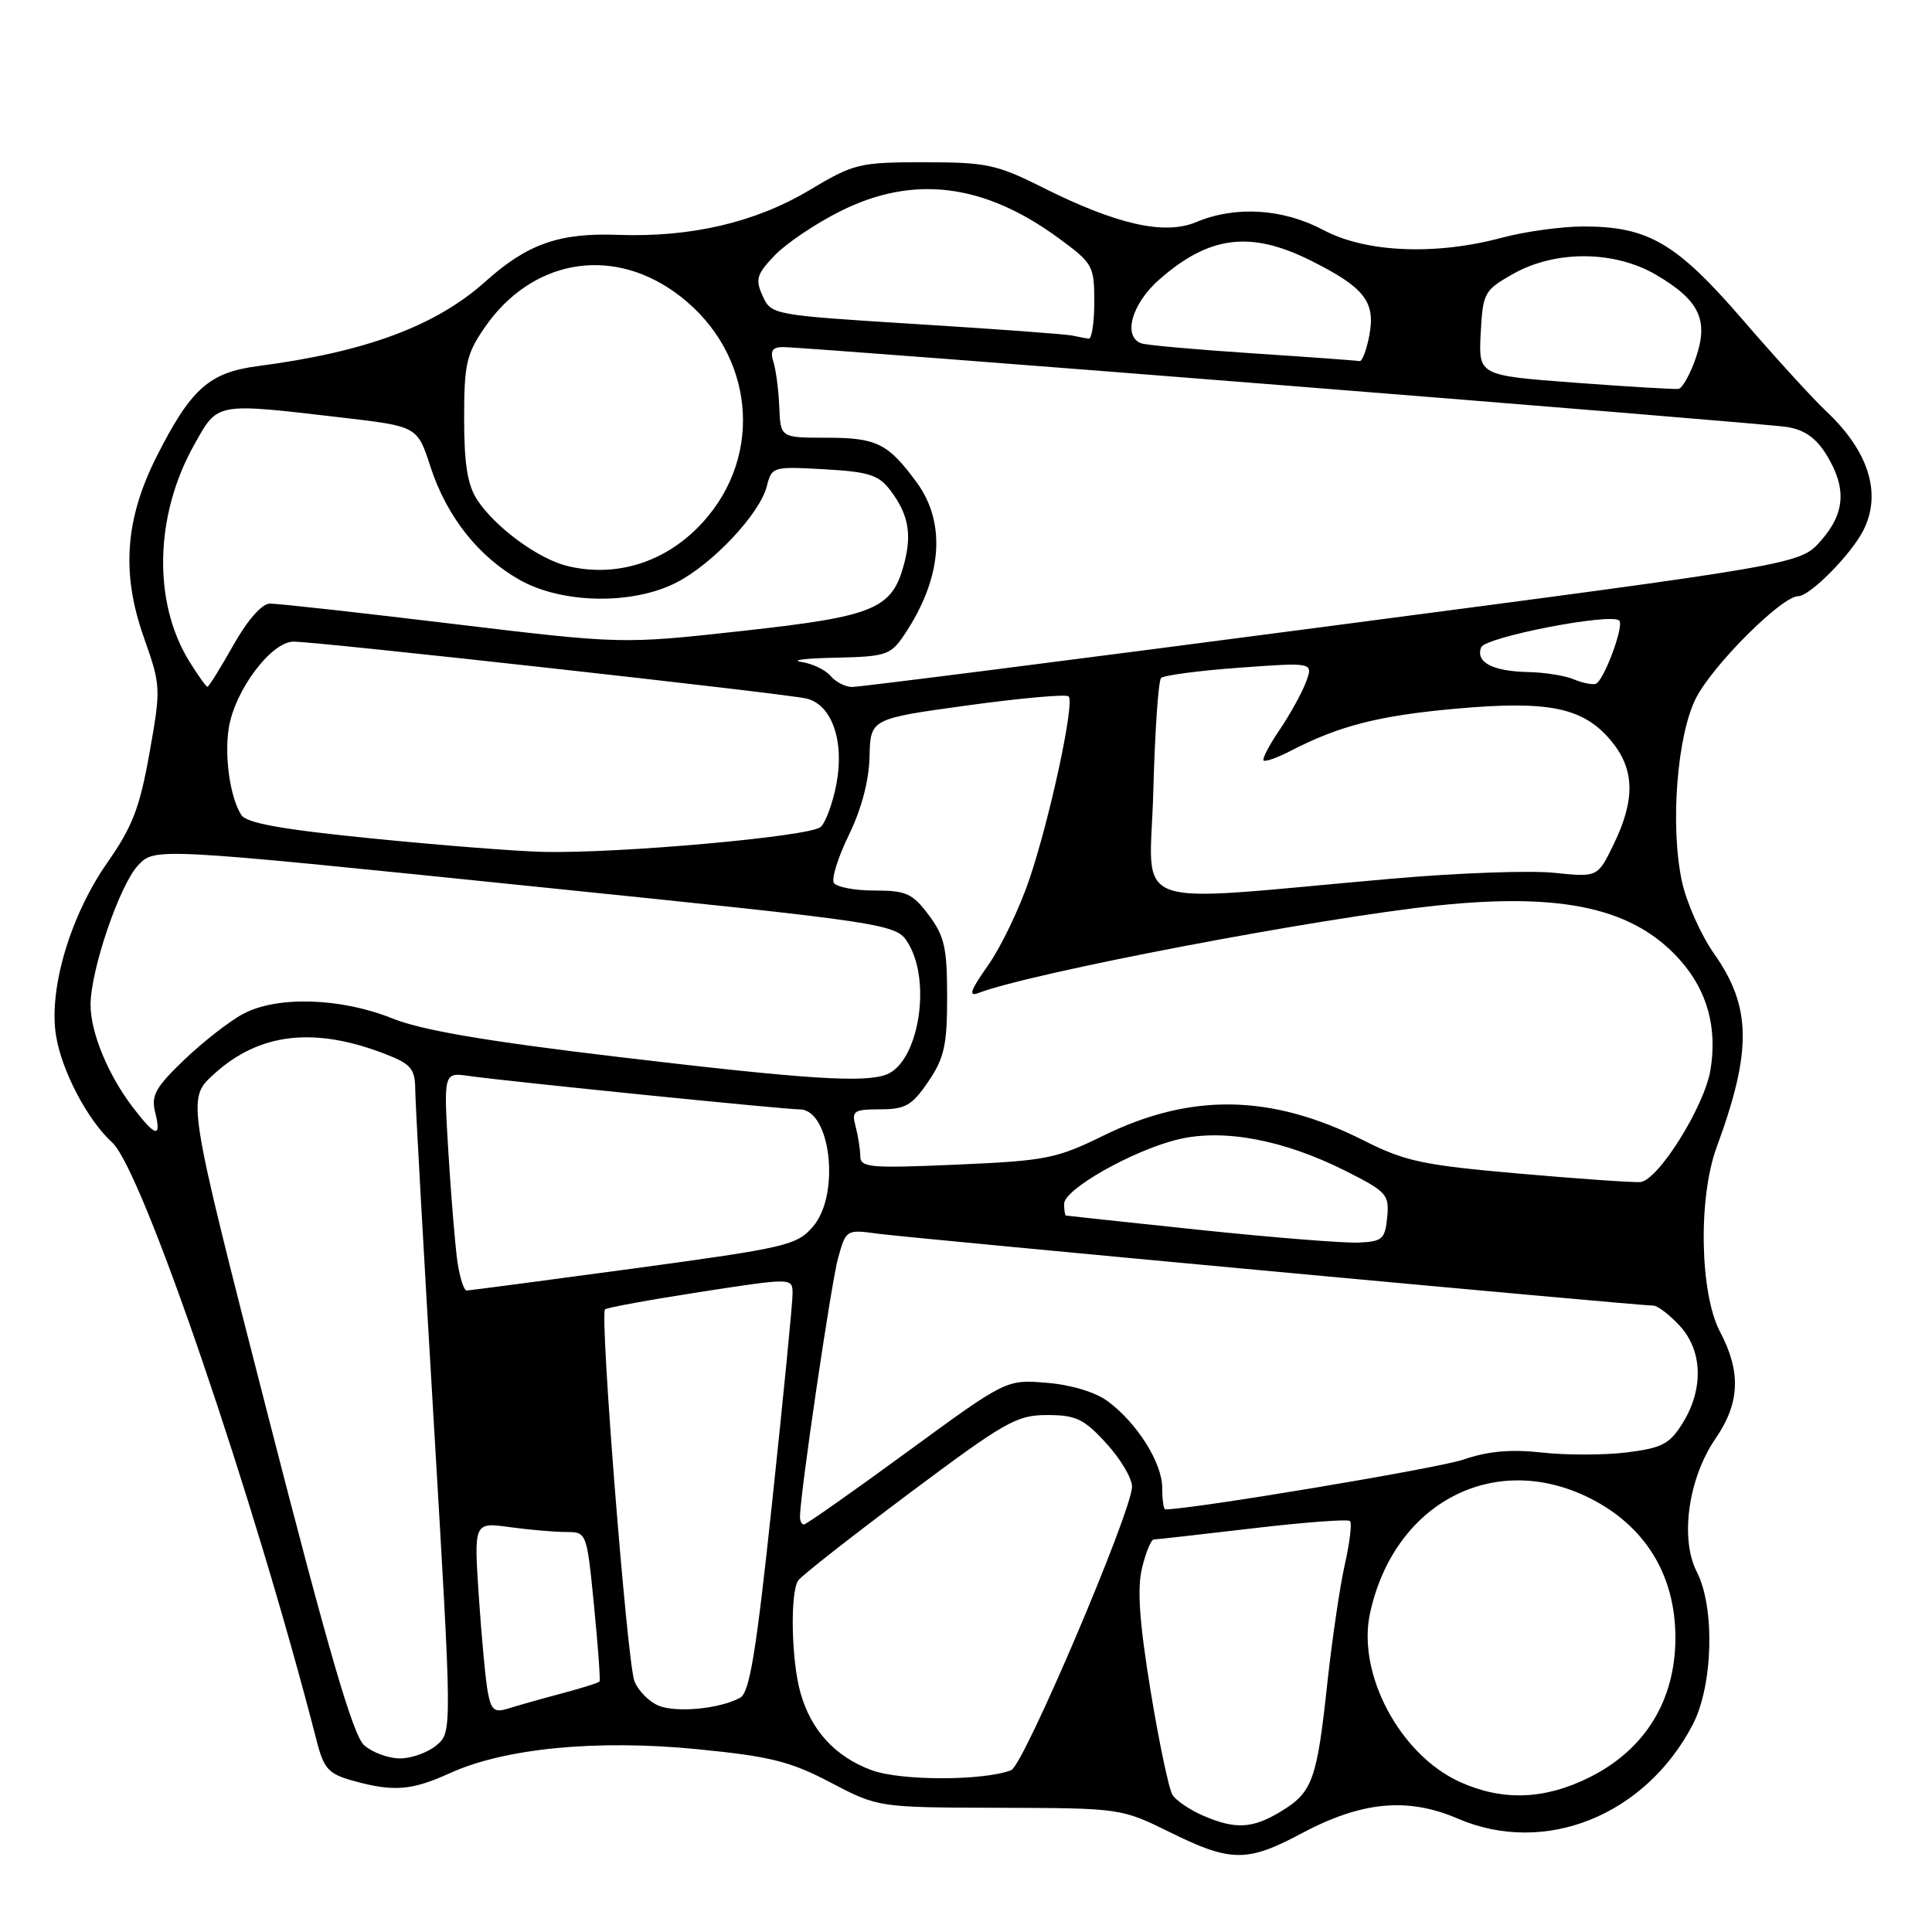 <?xml version="1.0" encoding="UTF-8" standalone="no"?>
<!DOCTYPE svg PUBLIC "-//W3C//DTD SVG 1.1//EN" "http://www.w3.org/Graphics/SVG/1.1/DTD/svg11.dtd" >
<svg xmlns="http://www.w3.org/2000/svg" xmlns:xlink="http://www.w3.org/1999/xlink" version="1.1" viewBox="0 0 256 256">
 <g >
 <path fill="currentColor"
d=" M 172.45 242.94 C 180.42 238.69 186.51 238.11 193.18 240.98 C 204.67 245.92 217.97 240.61 224.28 228.55 C 226.99 223.39 227.27 213.00 224.83 208.27 C 222.58 203.88 223.71 195.86 227.32 190.61 C 230.55 185.92 230.72 181.79 227.91 176.46 C 225.23 171.38 225.00 158.70 227.47 152.00 C 232.17 139.21 232.09 133.42 227.12 126.36 C 225.38 123.89 223.46 119.58 222.86 116.77 C 221.28 109.42 222.22 97.38 224.74 92.48 C 227.00 88.07 236.11 79.00 238.26 79.00 C 239.81 79.00 245.22 73.54 246.88 70.32 C 249.38 65.44 247.65 59.82 241.99 54.50 C 240.23 52.85 235.25 47.39 230.91 42.36 C 222.11 32.17 218.37 29.99 209.73 30.01 C 206.85 30.02 202.03 30.69 199.00 31.50 C 190.21 33.86 180.99 33.47 175.40 30.50 C 170.03 27.64 163.75 27.24 158.53 29.42 C 154.29 31.20 147.96 29.76 138.05 24.79 C 132.09 21.80 130.68 21.50 122.47 21.50 C 113.85 21.50 113.17 21.66 107.23 25.21 C 100.04 29.49 91.53 31.47 81.87 31.12 C 74.11 30.83 69.88 32.32 64.36 37.27 C 57.75 43.20 48.50 46.64 34.10 48.52 C 27.72 49.36 25.29 51.53 20.78 60.44 C 16.57 68.77 16.05 75.94 19.05 84.43 C 21.32 90.87 21.34 91.15 19.81 99.77 C 18.52 107.02 17.55 109.55 14.23 114.29 C 9.33 121.29 6.43 131.03 7.42 137.20 C 8.17 141.90 11.60 148.42 14.87 151.39 C 18.83 154.97 33.68 198.42 41.97 230.71 C 42.92 234.39 43.53 235.05 46.78 235.96 C 52.15 237.45 54.54 237.26 59.62 234.95 C 66.86 231.65 79.02 230.47 92.33 231.77 C 102.08 232.73 104.70 233.38 110.07 236.20 C 116.37 239.50 116.37 239.50 132.45 239.54 C 148.49 239.59 148.56 239.60 155.02 242.78 C 163.07 246.76 165.26 246.78 172.45 242.94 Z  M 159.37 240.56 C 157.65 239.81 155.85 238.59 155.37 237.85 C 154.89 237.11 153.58 230.88 152.45 224.00 C 150.97 214.90 150.66 210.48 151.33 207.75 C 151.83 205.69 152.53 204.00 152.87 203.99 C 153.22 203.99 159.10 203.32 165.94 202.52 C 172.78 201.71 178.61 201.27 178.88 201.55 C 179.16 201.83 178.85 204.40 178.20 207.28 C 177.55 210.15 176.51 217.22 175.88 223.00 C 174.50 235.85 173.92 237.47 169.77 240.00 C 165.97 242.32 163.69 242.44 159.37 240.56 Z  M 193.43 236.11 C 185.51 232.51 179.80 221.81 181.53 213.79 C 184.69 199.15 197.94 192.18 210.61 198.49 C 217.99 202.17 222.00 208.69 222.00 217.00 C 222.00 225.31 217.99 231.83 210.61 235.51 C 204.65 238.48 199.08 238.67 193.43 236.11 Z  M 115.50 234.56 C 110.65 232.77 107.45 229.27 106.05 224.25 C 104.85 219.94 104.68 211.01 105.77 209.42 C 106.17 208.82 112.76 203.65 120.42 197.92 C 133.17 188.38 134.71 187.50 138.75 187.50 C 142.56 187.50 143.62 188.00 146.58 191.24 C 148.46 193.29 150.00 195.87 150.00 196.98 C 150.00 200.20 135.65 233.90 134.00 234.55 C 130.37 235.98 119.36 235.99 115.50 234.56 Z  M 48.25 231.25 C 46.78 229.95 43.53 218.81 35.51 187.56 C 24.75 145.61 24.75 145.61 28.30 142.37 C 34.34 136.83 41.70 135.99 51.25 139.74 C 54.47 141.01 55.00 141.66 55.02 144.36 C 55.03 146.09 56.14 165.95 57.48 188.50 C 59.91 229.50 59.91 229.50 57.85 231.25 C 56.71 232.21 54.53 233.00 53.00 233.00 C 51.47 233.00 49.33 232.21 48.25 231.25 Z  M 64.65 224.29 C 64.35 222.76 63.82 217.04 63.45 211.60 C 62.79 201.70 62.79 201.70 67.53 202.35 C 70.14 202.71 73.51 203.00 75.01 203.00 C 77.74 203.00 77.75 203.03 78.71 212.75 C 79.24 218.11 79.57 222.64 79.44 222.81 C 79.31 222.99 77.02 223.70 74.35 224.41 C 71.68 225.12 68.53 226.01 67.34 226.39 C 65.53 226.96 65.09 226.62 64.65 224.29 Z  M 87.24 226.00 C 86.00 225.48 84.57 224.03 84.07 222.78 C 83.11 220.37 79.45 174.21 80.17 173.50 C 80.40 173.27 86.08 172.23 92.80 171.19 C 105.00 169.31 105.00 169.31 105.02 171.40 C 105.03 172.56 103.82 184.89 102.34 198.81 C 100.19 219.04 99.33 224.29 98.06 224.97 C 95.32 226.44 89.60 226.98 87.24 226.00 Z  M 106.00 200.99 C 106.00 198.08 110.14 169.96 111.05 166.70 C 112.10 162.92 112.15 162.90 116.31 163.47 C 120.44 164.04 217.06 173.00 219.07 173.00 C 219.63 173.00 221.20 174.19 222.55 175.65 C 225.60 178.94 225.77 184.01 222.99 188.52 C 221.25 191.34 220.26 191.86 215.58 192.45 C 212.62 192.82 207.56 192.83 204.34 192.47 C 200.18 192.01 197.17 192.28 193.88 193.41 C 190.51 194.56 157.96 200.00 154.41 200.00 C 154.18 200.00 154.00 198.72 154.00 197.15 C 154.00 193.84 150.68 188.56 146.79 185.68 C 145.17 184.47 141.93 183.49 138.71 183.23 C 133.34 182.78 133.34 182.78 120.20 192.39 C 112.98 197.68 106.82 202.00 106.53 202.00 C 106.24 202.00 106.00 201.55 106.00 200.99 Z  M 60.62 167.25 C 60.32 165.19 59.78 158.68 59.42 152.79 C 58.77 142.09 58.77 142.09 62.13 142.57 C 67.32 143.30 103.88 147.00 105.96 147.00 C 110.08 147.00 111.37 158.29 107.73 162.52 C 105.60 165.01 104.23 165.33 83.98 168.08 C 72.17 169.68 62.20 170.99 61.84 171.00 C 61.47 171.00 60.93 169.31 60.62 167.25 Z  M 159.00 162.97 C 149.38 161.96 141.39 161.10 141.25 161.07 C 141.11 161.03 141.00 160.33 141.00 159.52 C 141.00 157.57 150.14 152.41 156.13 150.97 C 162.14 149.53 170.12 151.04 178.31 155.16 C 183.75 157.90 184.10 158.29 183.81 161.29 C 183.53 164.20 183.17 164.51 180.00 164.65 C 178.07 164.73 168.62 163.98 159.00 162.97 Z  M 201.20 155.50 C 188.55 154.39 186.18 153.89 180.70 151.12 C 168.49 144.96 157.82 144.77 146.18 150.49 C 139.99 153.53 138.56 153.81 126.75 154.32 C 115.23 154.82 114.00 154.71 113.99 153.19 C 113.98 152.26 113.70 150.49 113.37 149.25 C 112.82 147.20 113.11 147.00 116.63 146.99 C 119.96 146.99 120.85 146.48 123.00 143.32 C 125.12 140.20 125.50 138.51 125.50 132.07 C 125.50 125.60 125.15 124.03 123.06 121.25 C 120.91 118.38 120.07 118.00 115.87 118.00 C 113.26 118.00 110.84 117.54 110.49 116.99 C 110.15 116.43 111.05 113.56 112.49 110.62 C 114.15 107.21 115.15 103.43 115.22 100.25 C 115.34 95.24 115.34 95.24 128.19 93.47 C 135.26 92.50 141.30 91.96 141.60 92.27 C 142.43 93.09 139.14 108.39 136.40 116.50 C 135.10 120.35 132.64 125.47 130.94 127.89 C 128.57 131.25 128.27 132.11 129.67 131.57 C 136.67 128.89 174.84 121.61 190.50 119.98 C 207.24 118.24 216.60 120.37 222.70 127.31 C 226.23 131.33 227.56 136.18 226.65 141.74 C 225.87 146.59 219.69 156.46 217.34 156.63 C 216.33 156.70 209.07 156.19 201.20 155.50 Z  M 17.58 146.70 C 14.30 142.39 12.00 136.81 12.00 133.14 C 12.00 128.56 15.84 117.28 18.29 114.67 C 20.50 112.31 20.50 112.31 69.65 117.35 C 118.79 122.38 118.79 122.38 120.40 125.09 C 123.45 130.27 121.67 140.76 117.46 142.38 C 114.50 143.51 106.75 143.00 82.00 140.06 C 64.43 137.97 55.94 136.53 52.00 134.95 C 45.16 132.20 36.73 131.94 32.23 134.34 C 30.43 135.29 26.92 138.03 24.43 140.41 C 20.61 144.07 20.00 145.16 20.56 147.38 C 21.43 150.87 20.62 150.68 17.58 146.70 Z  M 152.82 104.80 C 153.03 96.93 153.49 90.20 153.85 89.84 C 154.21 89.48 158.90 88.86 164.27 88.47 C 174.04 87.76 174.04 87.76 173.03 90.42 C 172.48 91.88 170.90 94.72 169.54 96.73 C 168.17 98.74 167.22 100.56 167.43 100.77 C 167.64 100.98 169.26 100.40 171.02 99.49 C 177.44 96.17 182.71 94.82 192.86 93.91 C 205.20 92.80 209.75 93.73 213.43 98.10 C 216.60 101.87 216.72 105.87 213.85 111.81 C 211.70 116.25 211.70 116.25 205.93 115.65 C 202.76 115.32 193.04 115.67 184.33 116.44 C 148.53 119.58 152.41 121.01 152.82 104.80 Z  M 49.20 111.09 C 37.26 109.90 32.65 109.06 31.97 107.98 C 30.48 105.64 29.71 100.20 30.32 96.44 C 31.12 91.46 35.93 85.05 38.88 85.02 C 41.84 84.99 103.64 91.85 106.81 92.55 C 110.19 93.31 111.91 98.11 110.84 103.83 C 110.36 106.37 109.42 108.96 108.74 109.58 C 107.35 110.84 82.06 113.11 72.00 112.88 C 68.42 112.80 58.17 111.99 49.20 111.09 Z  M 25.08 87.63 C 20.23 79.78 20.49 68.26 25.74 58.92 C 28.91 53.27 28.41 53.36 45.40 55.34 C 55.30 56.50 55.30 56.50 57.03 61.82 C 59.19 68.46 63.41 73.79 68.93 76.88 C 74.55 80.01 83.81 80.16 89.61 77.20 C 94.43 74.74 100.69 68.07 101.61 64.42 C 102.26 61.84 102.41 61.80 109.22 62.18 C 115.17 62.52 116.44 62.93 118.01 65.02 C 120.34 68.11 120.84 70.69 119.84 74.56 C 118.24 80.71 116.03 81.65 98.46 83.59 C 82.43 85.36 82.43 85.36 59.96 82.66 C 47.61 81.17 36.72 79.96 35.76 79.98 C 34.70 79.99 32.79 82.17 30.91 85.50 C 29.21 88.53 27.66 91.00 27.49 91.00 C 27.31 91.00 26.23 89.48 25.08 87.63 Z  M 110.05 89.56 C 109.39 88.77 107.65 87.93 106.18 87.71 C 104.70 87.48 106.73 87.23 110.68 87.15 C 117.32 87.01 118.01 86.79 119.73 84.25 C 124.82 76.75 125.46 69.38 121.48 63.94 C 117.68 58.75 116.16 58.00 109.52 58.00 C 103.42 58.00 103.42 58.00 103.26 53.95 C 103.17 51.72 102.82 49.02 102.48 47.95 C 102.03 46.51 102.34 46.00 103.68 45.99 C 106.92 45.97 233.39 56.02 236.80 56.58 C 239.12 56.95 240.67 58.06 242.04 60.30 C 244.72 64.70 244.49 68.02 241.25 71.68 C 238.50 74.78 238.50 74.78 176.50 82.92 C 142.40 87.40 113.77 91.05 112.87 91.03 C 111.98 91.01 110.71 90.35 110.05 89.56 Z  M 208.50 90.00 C 207.40 89.53 204.70 89.10 202.50 89.05 C 197.78 88.95 195.50 87.76 196.26 85.78 C 196.78 84.41 213.50 81.17 214.56 82.23 C 215.25 82.91 212.46 90.36 211.42 90.62 C 210.91 90.75 209.60 90.47 208.50 90.00 Z  M 75.26 75.02 C 71.40 74.11 65.63 69.89 63.23 66.23 C 61.95 64.27 61.50 61.48 61.50 55.46 C 61.50 48.22 61.80 46.90 64.26 43.34 C 70.37 34.53 80.68 32.58 89.27 38.62 C 99.43 45.76 101.47 59.12 93.82 68.40 C 89.05 74.19 82.15 76.65 75.26 75.02 Z  M 208.70 50.71 C 195.91 49.75 195.91 49.75 196.20 44.15 C 196.49 38.78 196.66 38.46 200.50 36.29 C 206.10 33.13 213.93 33.18 219.45 36.42 C 225.19 39.78 226.44 42.42 224.70 47.44 C 223.95 49.61 222.92 51.45 222.42 51.53 C 221.91 51.60 215.74 51.24 208.70 50.71 Z  M 166.00 46.82 C 158.57 46.33 151.94 45.74 151.25 45.50 C 148.73 44.62 149.95 40.25 153.61 37.04 C 160.23 31.23 165.68 30.54 173.67 34.52 C 180.78 38.07 182.28 39.97 181.45 44.40 C 181.08 46.38 180.49 47.93 180.14 47.85 C 179.79 47.77 173.43 47.31 166.00 46.82 Z  M 142.00 44.45 C 141.18 44.28 131.88 43.59 121.35 42.94 C 102.37 41.75 102.19 41.72 101.06 39.22 C 100.05 37.01 100.25 36.35 102.67 33.82 C 104.19 32.24 108.11 29.60 111.38 27.97 C 121.03 23.15 130.36 24.30 140.25 31.54 C 144.82 34.89 145.00 35.21 145.00 40.01 C 145.00 42.75 144.66 44.95 144.25 44.88 C 143.84 44.82 142.82 44.62 142.00 44.45 Z "/>
</g>
</svg>